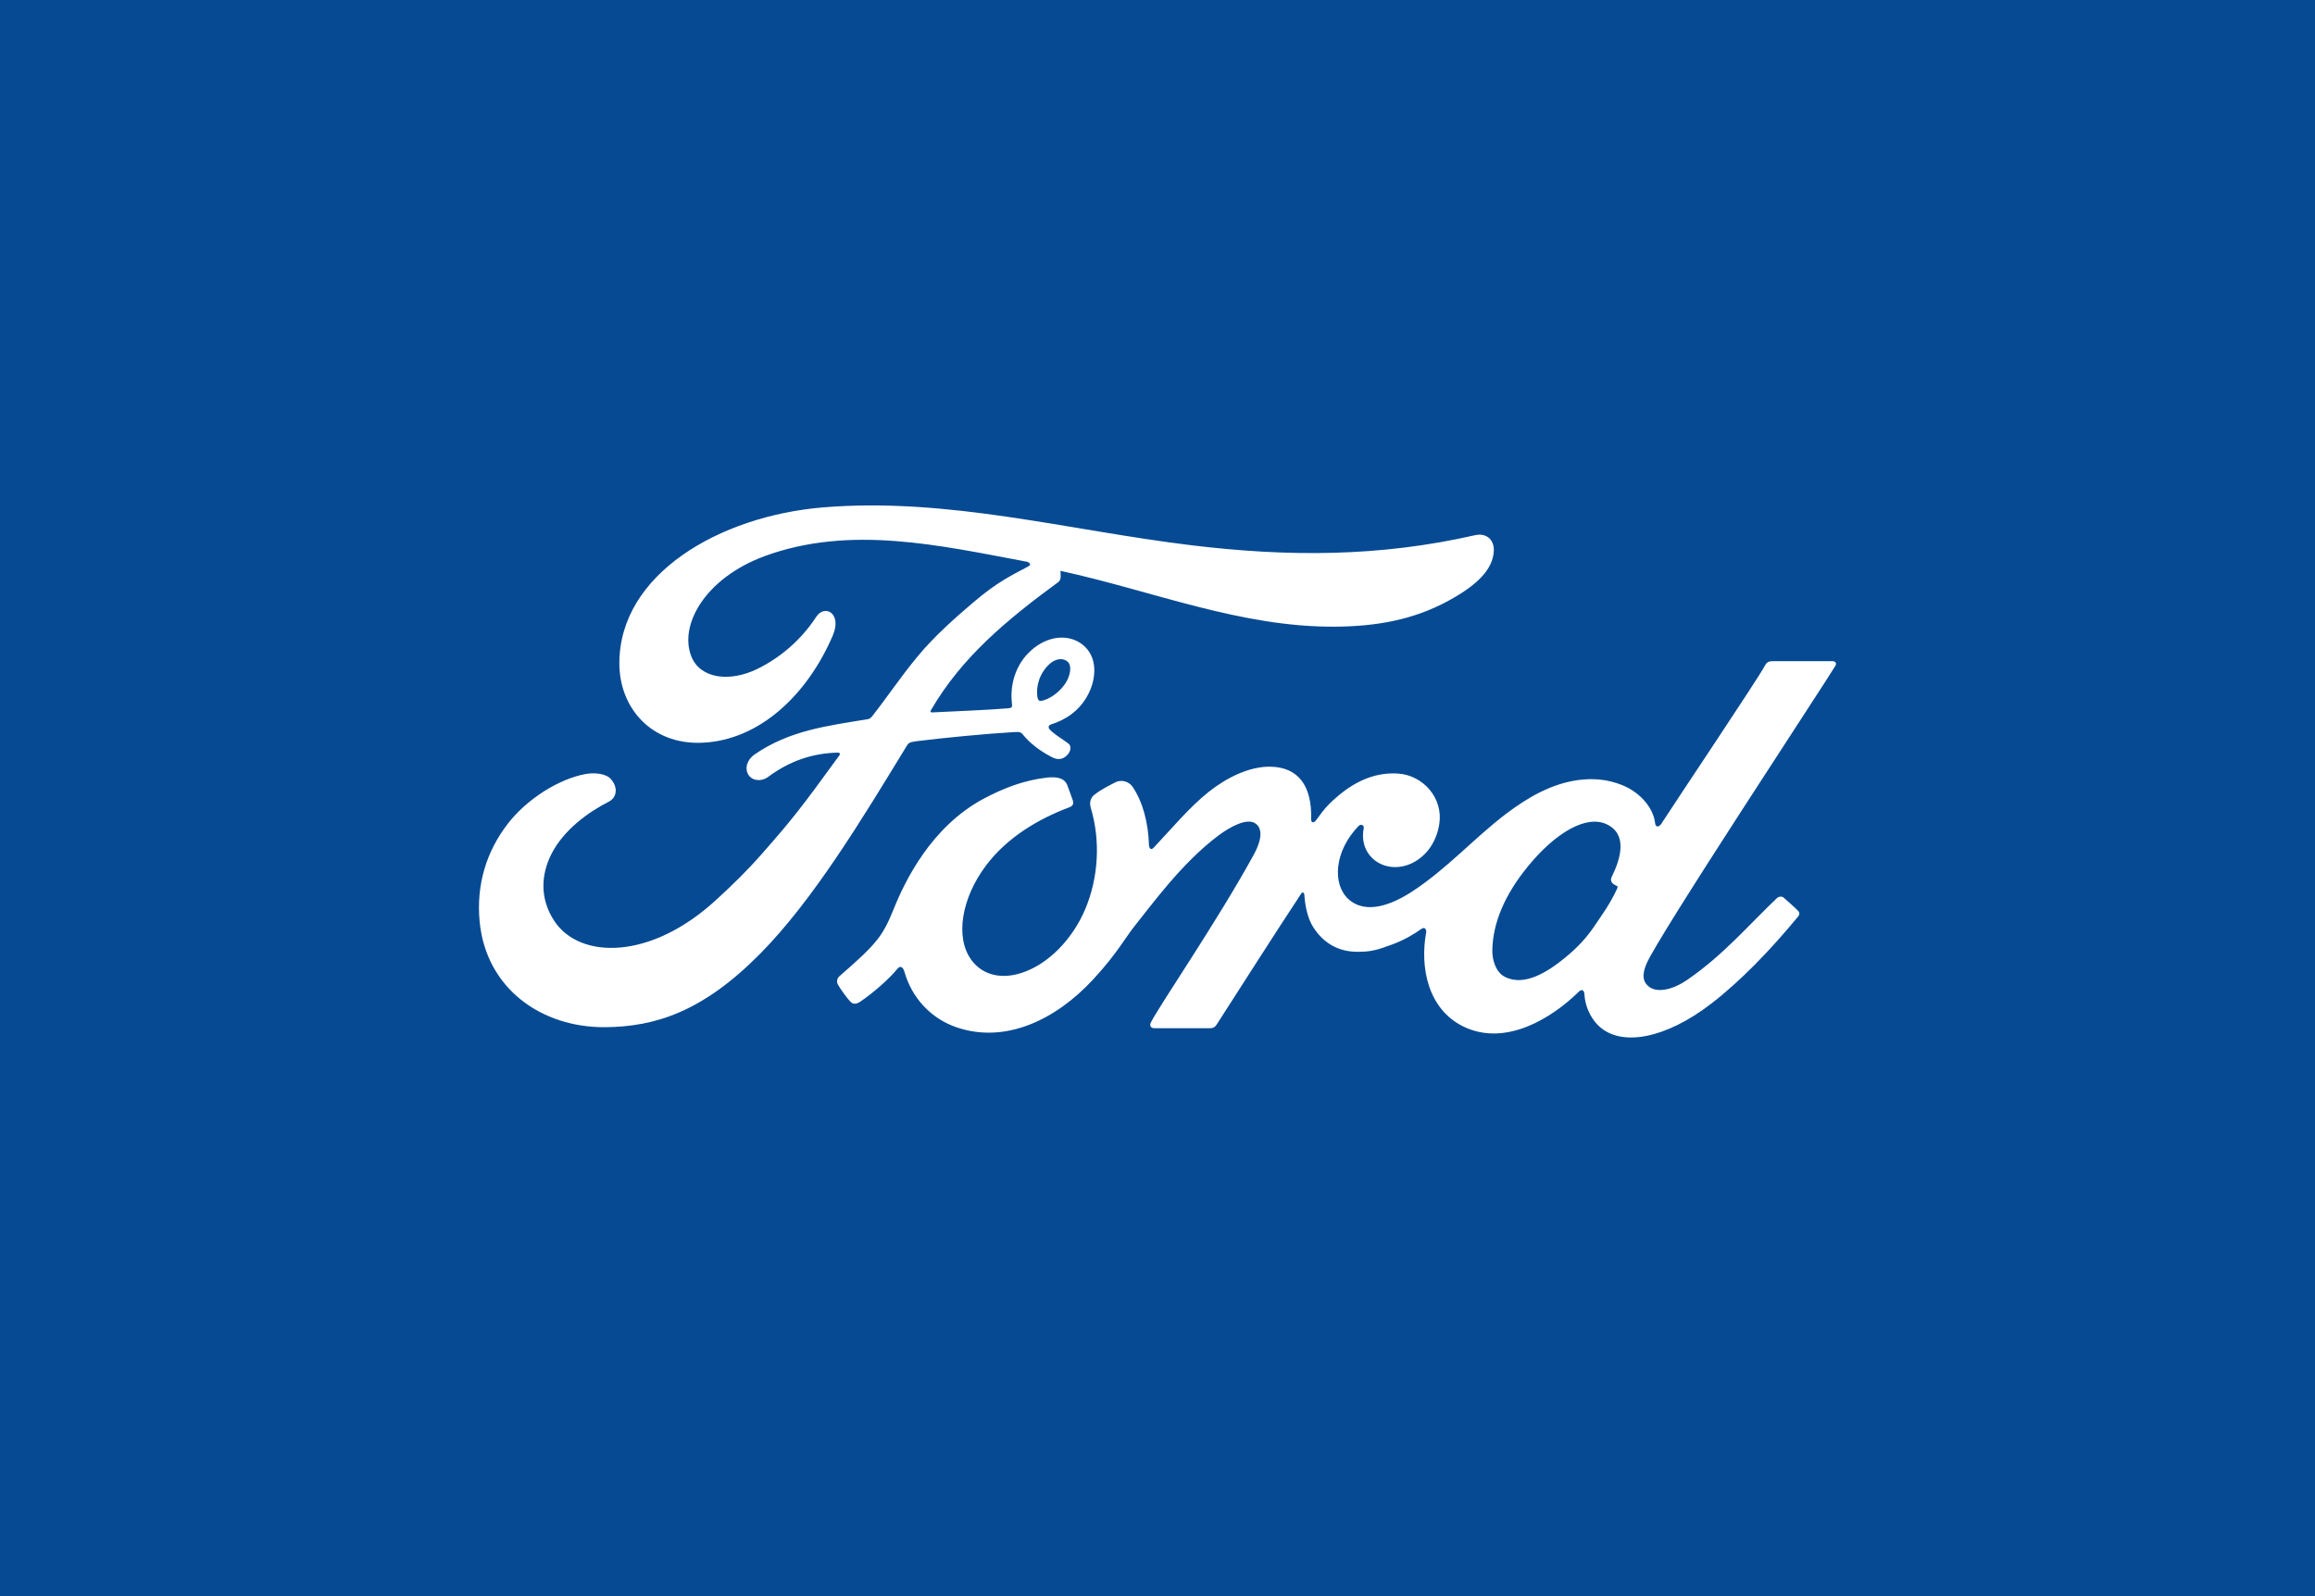<svg xmlns="http://www.w3.org/2000/svg" width="87" height="60"><rect width="100%" height="100%" fill="#808080" stroke="none"/><g><path d="M 28 60 C 12.536 60 0 60 0 60 L 0 0 C 0 0 12.536 0 28 0 L 59 0 C 74.464 0 87 0 87 0 L 87 60 C 87 60 74.464 60 59 60 Z" fill="rgb(6,74,147)"></path></g><path d="M 68.978 25.024 C 69.035 24.925 68.975 24.853 68.85 24.853 C 68.194 24.853 67.333 24.854 66.65 24.854 C 66.487 24.854 66.403 24.874 66.326 25.024 C 66.074 25.505 63 30.086 62.427 30.976 C 62.331 31.112 62.213 31.093 62.2 30.939 C 62.142 30.41 61.683 29.803 60.96 29.512 C 60.409 29.29 59.87 29.25 59.31 29.323 C 58.299 29.459 57.398 29.989 56.606 30.587 C 55.413 31.49 54.383 32.659 53.054 33.523 C 52.328 33.994 51.334 34.404 50.669 33.792 C 50.068 33.237 50.135 32.004 51.056 31.051 C 51.153 30.951 51.269 31.035 51.251 31.125 C 51.164 31.556 51.271 31.985 51.6 32.285 C 52.002 32.643 52.577 32.684 53.069 32.445 C 53.649 32.159 53.99 31.606 54.09 30.979 C 54.244 30.006 53.491 29.148 52.549 29.08 C 51.784 29.026 51.05 29.291 50.334 29.878 C 49.976 30.174 49.772 30.392 49.462 30.831 C 49.387 30.939 49.271 30.95 49.274 30.79 C 49.31 29.545 48.792 28.844 47.757 28.821 C 46.953 28.802 46.094 29.236 45.425 29.766 C 44.692 30.352 44.05 31.129 43.363 31.858 C 43.277 31.948 43.203 31.944 43.179 31.77 C 43.158 30.944 42.949 30.145 42.565 29.578 C 42.429 29.38 42.144 29.282 41.903 29.416 C 41.792 29.476 41.406 29.653 41.125 29.878 C 40.986 29.992 40.932 30.157 40.993 30.369 C 41.364 31.602 41.282 33.004 40.779 34.188 C 40.318 35.272 39.42 36.25 38.365 36.581 C 37.67 36.8 36.948 36.692 36.501 36.08 C 35.887 35.234 36.135 33.764 37.05 32.542 C 37.858 31.468 39.026 30.785 40.191 30.345 C 40.328 30.292 40.356 30.205 40.318 30.089 C 40.254 29.898 40.153 29.639 40.112 29.52 C 40.005 29.238 39.706 29.191 39.34 29.231 C 38.494 29.329 37.73 29.618 36.976 30.019 C 35 31.071 34.01 33.108 33.575 34.197 C 33.366 34.72 33.188 35.047 32.957 35.336 C 32.645 35.725 32.254 36.08 31.539 36.704 C 31.475 36.761 31.427 36.881 31.481 36.992 C 31.554 37.142 31.926 37.664 32.03 37.711 C 32.147 37.768 32.282 37.688 32.336 37.649 C 32.836 37.312 33.435 36.778 33.728 36.415 C 33.83 36.291 33.936 36.343 33.99 36.532 C 34.264 37.502 34.98 38.294 35.969 38.625 C 37.781 39.232 39.66 38.353 41.078 36.822 C 41.979 35.849 42.305 35.223 42.65 34.798 C 43.235 34.076 44.39 32.462 45.766 31.426 C 46.27 31.044 46.867 30.753 47.167 30.946 C 47.408 31.101 47.486 31.462 47.1 32.161 C 45.697 34.708 43.633 37.701 43.255 38.426 C 43.186 38.552 43.246 38.651 43.379 38.651 C 44.112 38.648 44.84 38.65 45.506 38.65 C 45.617 38.644 45.667 38.594 45.722 38.516 C 46.799 36.841 47.812 35.246 48.897 33.597 C 48.958 33.5 49.014 33.575 49.017 33.618 C 49.039 34 49.133 34.524 49.362 34.867 C 49.772 35.502 50.354 35.775 50.999 35.779 C 51.512 35.785 51.772 35.708 52.325 35.502 C 52.775 35.336 53.137 35.118 53.414 34.921 C 53.576 34.809 53.605 34.996 53.601 35.025 C 53.352 36.355 53.659 37.931 54.989 38.585 C 56.579 39.364 58.327 38.268 59.333 37.279 C 59.431 37.183 59.537 37.193 59.547 37.399 C 59.568 37.777 59.74 38.225 60.054 38.539 C 60.897 39.38 62.597 39.047 64.304 37.733 C 65.399 36.892 66.546 35.704 67.582 34.445 C 67.62 34.397 67.649 34.318 67.575 34.239 C 67.417 34.075 67.188 33.887 67.032 33.743 C 66.961 33.682 66.856 33.7 66.796 33.745 C 65.735 34.749 64.779 35.894 63.398 36.841 C 62.932 37.164 62.19 37.425 61.857 36.976 C 61.727 36.802 61.742 36.561 61.87 36.245 C 62.273 35.246 68.647 25.594 68.978 25.024 Z M 60.552 33.119 C 60.565 33.193 60.662 33.264 60.756 33.298 C 60.79 33.31 60.808 33.334 60.771 33.412 C 60.499 33.99 60.25 34.323 59.911 34.825 C 59.598 35.288 59.246 35.65 58.82 35.998 C 58.177 36.527 57.284 37.104 56.546 36.716 C 56.218 36.547 56.076 36.091 56.083 35.721 C 56.1 34.682 56.563 33.616 57.421 32.568 C 58.467 31.287 59.624 30.623 60.383 30.986 C 61.168 31.358 60.917 32.262 60.566 32.972 C 60.54 33.027 60.538 33.074 60.552 33.119 Z" fill="rgb(255,255,255)"></path><path d="M 22.737 38.613 C 20.36 38.63 18.266 37.169 18.025 34.64 C 17.892 33.239 18.29 31.99 19.087 30.961 C 19.795 30.044 20.992 29.282 22.006 29.096 C 22.336 29.036 22.779 29.075 22.962 29.291 C 23.249 29.624 23.166 29.989 22.88 30.135 C 22.106 30.528 21.176 31.2 20.716 32.117 C 20.342 32.866 20.267 33.769 20.837 34.629 C 21.792 36.063 24.452 36.102 26.926 33.816 C 27.539 33.257 28.087 32.719 28.645 32.083 C 29.734 30.844 30.097 30.392 31.545 28.394 C 31.563 28.371 31.567 28.341 31.56 28.326 C 31.548 28.3 31.527 28.293 31.485 28.291 C 30.518 28.317 29.675 28.604 28.856 29.213 C 28.62 29.384 28.281 29.36 28.132 29.135 C 27.967 28.88 28.085 28.548 28.358 28.361 C 29.675 27.45 31.116 27.284 32.586 27.038 C 32.585 27.038 32.688 27.042 32.772 26.931 C 33.376 26.161 33.832 25.466 34.475 24.687 C 35.123 23.896 35.961 23.17 36.601 22.625 C 37.494 21.861 38.067 21.604 38.649 21.289 C 38.803 21.21 38.629 21.114 38.583 21.114 C 35.333 20.507 31.954 19.721 28.726 20.909 C 26.491 21.739 25.511 23.502 25.983 24.68 C 26.317 25.515 27.423 25.651 28.457 25.148 C 29.317 24.729 30.112 24.054 30.676 23.185 C 30.991 22.703 31.656 23.051 31.297 23.889 C 30.352 26.097 28.548 27.848 26.349 27.922 C 24.479 27.982 23.272 26.614 23.276 24.925 C 23.283 21.595 27.012 19.401 30.929 19.073 C 35.648 18.686 40.117 19.935 44.801 20.5 C 48.391 20.933 51.832 20.942 55.44 20.117 C 55.866 20.025 56.166 20.296 56.138 20.724 C 56.102 21.344 55.62 21.94 54.432 22.584 C 53.081 23.322 51.667 23.545 50.191 23.557 C 46.62 23.587 43.294 22.203 39.853 21.459 C 39.858 21.609 39.897 21.788 39.77 21.882 C 37.864 23.28 36.141 24.7 34.987 26.695 C 34.948 26.741 34.969 26.785 35.036 26.78 C 36.038 26.727 36.939 26.701 37.875 26.627 C 38.038 26.613 38.044 26.573 38.03 26.454 C 37.947 25.767 38.149 24.983 38.757 24.444 C 39.379 23.889 40.159 23.825 40.675 24.225 C 41.263 24.68 41.211 25.499 40.889 26.113 C 40.562 26.736 40.023 27.069 39.504 27.23 C 39.504 27.23 39.395 27.254 39.411 27.352 C 39.432 27.51 40.138 27.899 40.199 28.002 C 40.257 28.101 40.227 28.254 40.119 28.371 C 40.044 28.456 39.928 28.536 39.778 28.533 C 39.656 28.531 39.583 28.489 39.428 28.406 C 39.111 28.235 38.715 27.954 38.451 27.624 C 38.361 27.512 38.315 27.509 38.09 27.521 C 37.078 27.58 35.499 27.731 34.43 27.864 C 34.171 27.896 34.133 27.944 34.079 28.034 C 32.374 30.83 30.554 33.845 28.555 35.864 C 26.411 38.029 24.628 38.599 22.737 38.613 Z M 38.985 26.189 C 39.012 26.332 39.068 26.36 39.133 26.348 C 39.458 26.283 39.814 26.017 40.024 25.71 C 40.216 25.431 40.306 25.027 40.115 24.866 C 39.945 24.721 39.669 24.762 39.464 24.942 C 39.056 25.3 38.932 25.809 38.985 26.189 Z" fill="rgb(255,255,255)"></path></svg>